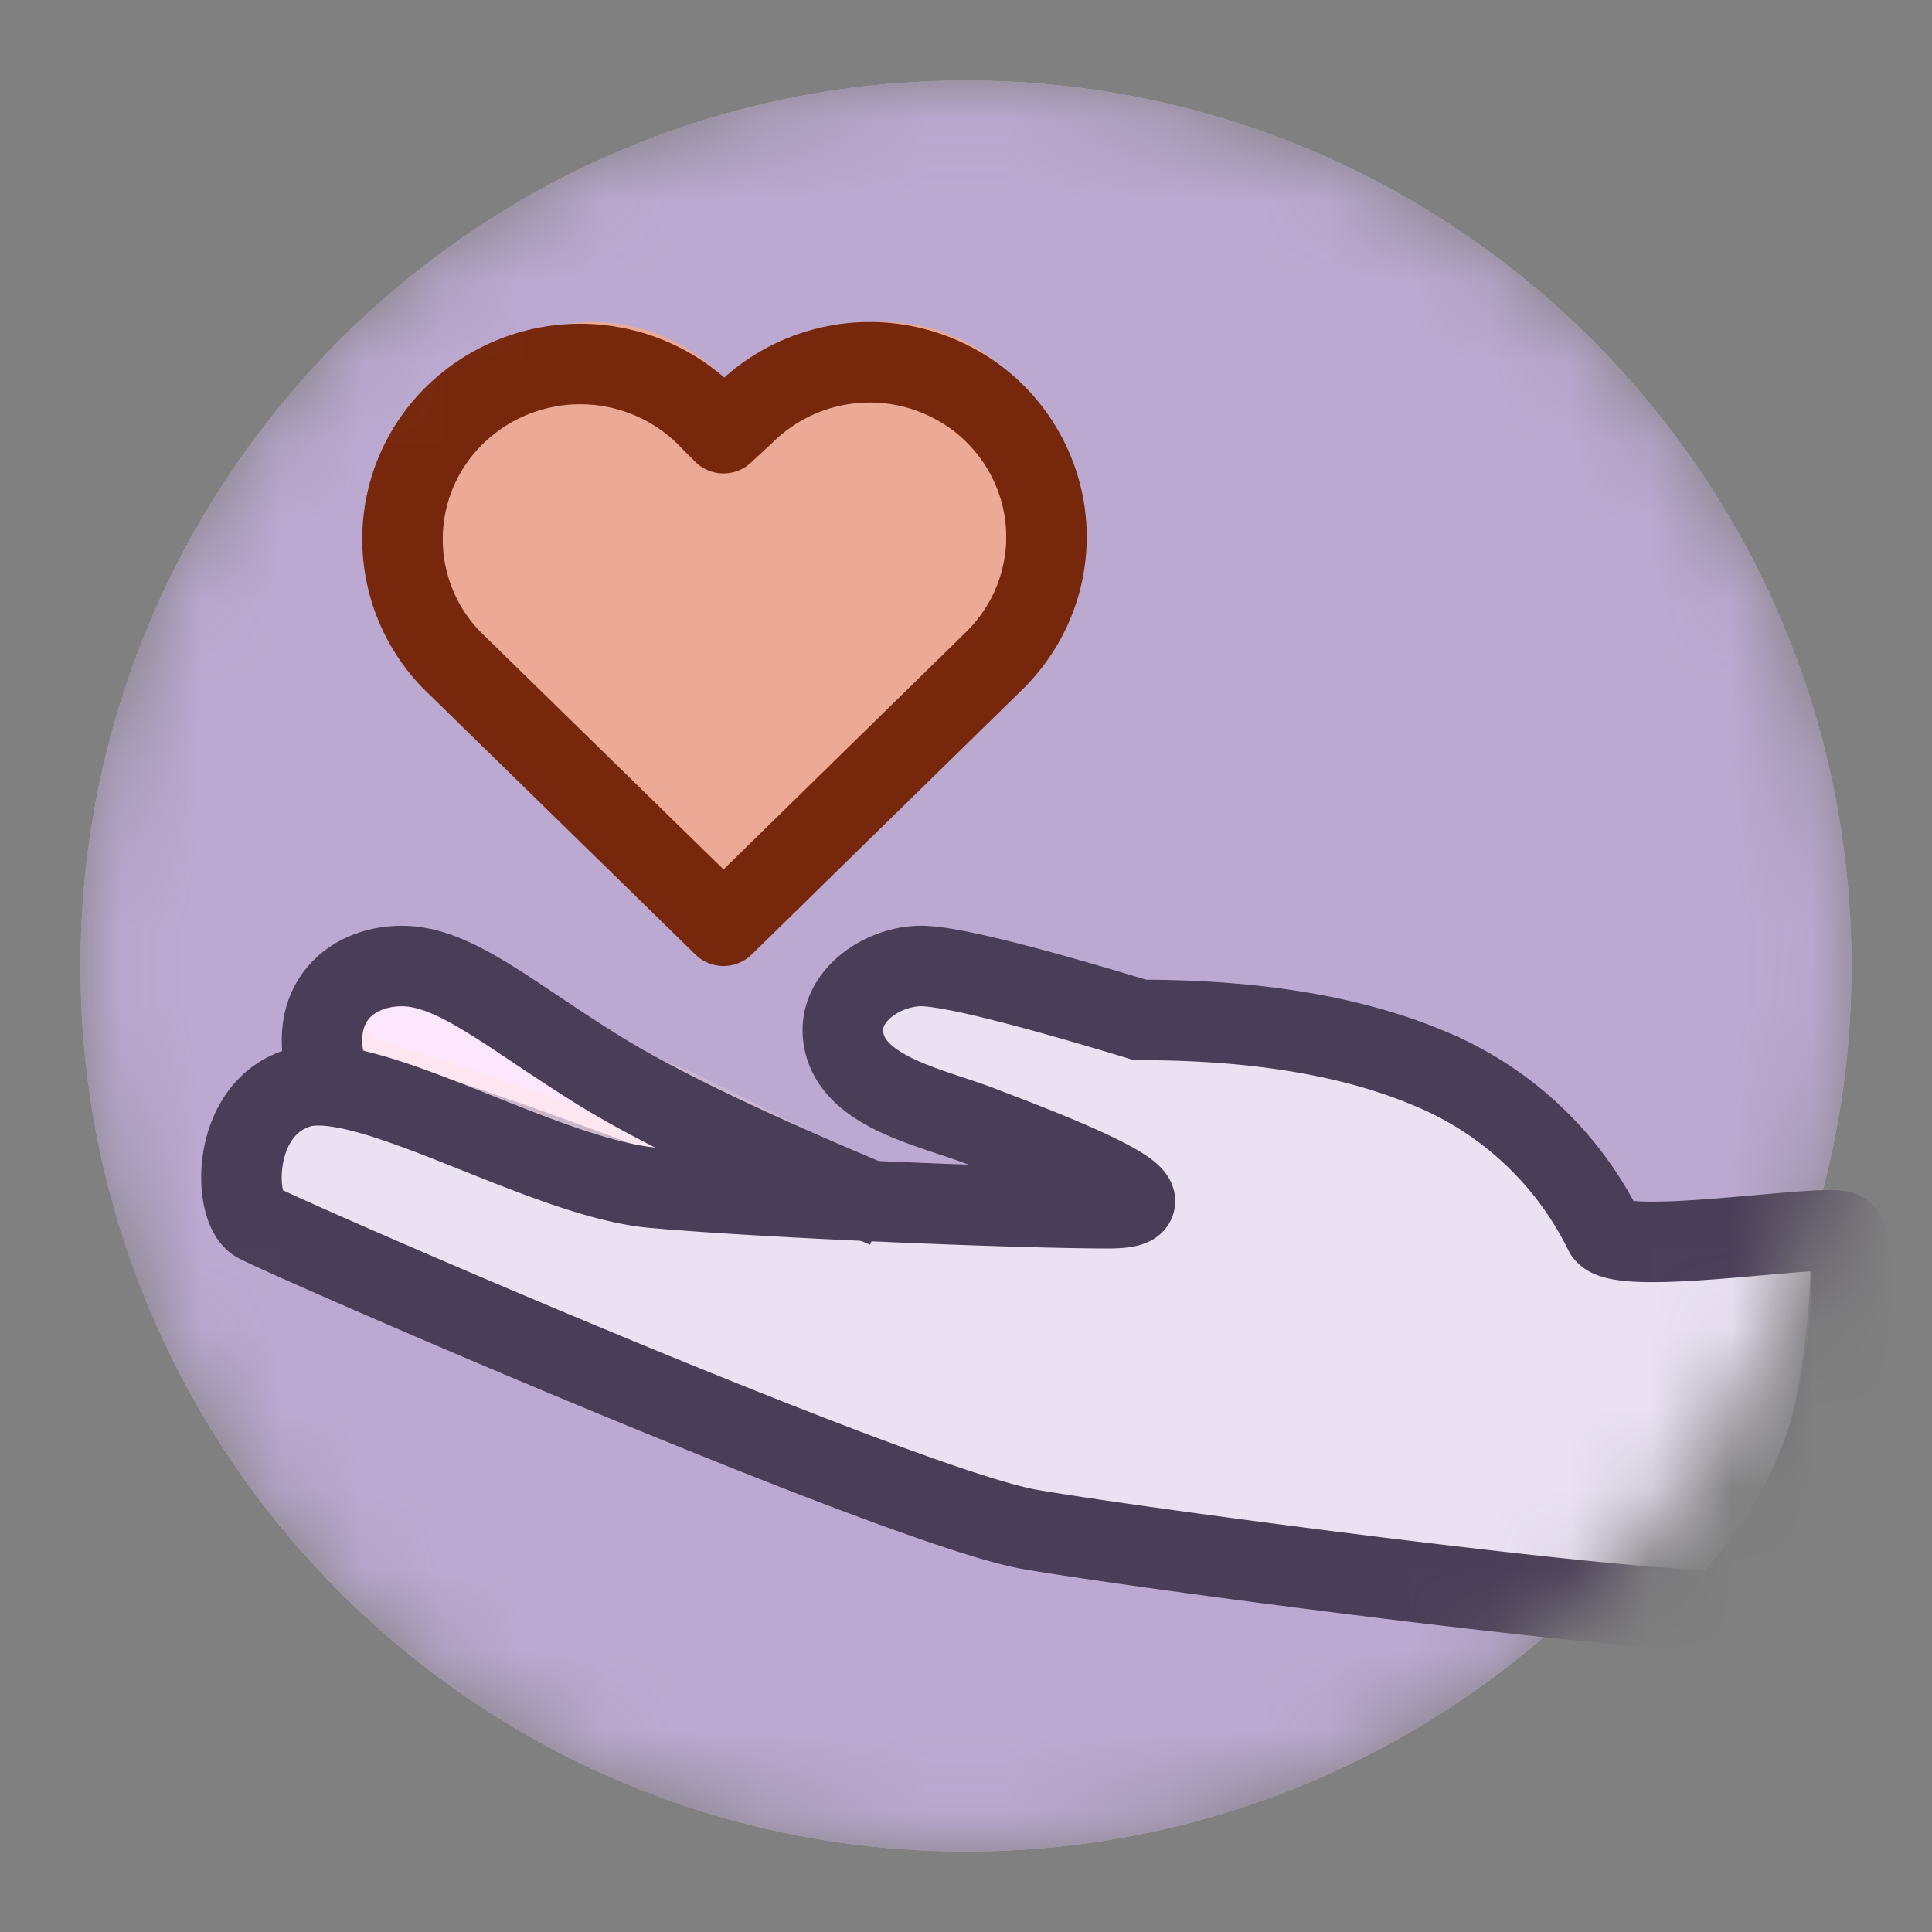 <svg width="24" height="24" fill="none" xmlns="http://www.w3.org/2000/svg" id="support-consumption-medium" data-supported-dps="24x24">
  <rect width="100%" height="100%" fill="#808080" stroke="none"/>
  <mask id="reactions-support-consumption-medium-a" maskUnits="userSpaceOnUse" x="1" y="1" width="22" height="22">
    <path d="M12 23c6.075 0 11-4.925 11-11S18.075 1 12 1 1 5.925 1 12s4.925 11 11 11z" fill="#fff"/>
  </mask>
  <g mask="url(#reactions-support-consumption-medium-a)">
    <path d="M12 23c6.075 0 11-4.925 11-11S18.075 1 12 1 1 5.925 1 12s4.925 11 11 11z" fill="#D8D8D8"/>
    <path d="M12 23c6.075 0 11-4.925 11-11S18.075 1 12 1 1 5.925 1 12s4.925 11 11 11z" fill="#BBA9D1"/>
    <path d="M8.364 14.28h-.21a.41.41 0 01-.114 0c-.356-.13-2.165-.82-3.377-1.16a.392.392 0 01-.283-.329 1.077 1.077 0 01.168-.79.638.638 0 01.522-.26.888.888 0 01.309.052c.241.093.465.226.664.392l.089.063.559.392c.209.146.392.271.523.37l1.306.523c.178.079.915.413.873.596-.041.183-.83.168-1.008.173l-.021-.021z" fill="#FDE7FF"/>
    <path opacity=".23" d="M5.086 11.934a.79.79 0 01.246.047c.252.105.488.246.7.418l1.103.774 2.196.94a5.03 5.03 0 01-1.176-.025h-.053c-.496-.189-2.206-.832-3.392-1.161a.188.188 0 01-.13-.152.889.889 0 01.13-.627.45.45 0 01.37-.172l.006-.042zm-.005-.392a.863.863 0 00-.7.34c-.178.27-.25.595-.2.914a.601.601 0 00.43.523c1.217.34 3.005 1.02 3.355 1.155.063.02.128.032.194.037h.25c.272 0 2.457.277 2.52 0-.428-.251-2.038-1.045-2.295-1.176l-1.296-.523c-.136-.1-.33-.23-.523-.36a5.776 5.776 0 01-.522-.382l-.09-.063a2.613 2.613 0 00-.72-.418 1.159 1.159 0 00-.377-.063l-.026.016z" fill="#FCE2BA"/>
    <path d="M21.228 19.905a34.062 34.062 0 01-5.3-.522h-.1a29.854 29.854 0 01-3.93-.816c-1.146-.345-2.275-.794-3.367-1.223l-.486-.188A101.662 101.662 0 015.4 16.084l-.288-.12c-.461-.18-.91-.392-1.343-.632-.601-.35-.784-.8-.523-1.333v-.042a.878.878 0 01.868-.497h.068c.087-.005.174-.005.261 0 .952.105 3.706 1.15 4.25 1.36l1.777.062h.042l4.02.136c-.314-.282-1.103-.784-3.027-1.28-.366-.095-.7-.2-.779-.466-.12-.414.017-.86.35-1.134.254-.15.548-.218.842-.194a4.5 4.5 0 011.046.126c.204.052.37.104.522.157.419.142.852.239 1.291.287.72.103 1.429.262 2.123.476 2.242.6 2.676 1.725 2.958 2.404-.088-.277 0-.073.042-.177l.063-.09h.151c.065.006.13.006.194 0 .387 0 1.119-.036 1.129-.036.183 0 1.046-.214 1.046-.042a9.41 9.41 0 01-.999 4.705.293.293 0 01-.214.151h-.042z" fill="#EAE2F3"/>
    <path d="M20.177 15.128a.146.146 0 00.147 0h-.147z" fill="#D67676"/>
    <path fill-rule="evenodd" clip-rule="evenodd" d="M8.93 4.638A2.226 2.226 0 005.854 4.6l-.036.04a2.148 2.148 0 000 3.068L9.171 11l3.359-3.298a2.144 2.144 0 000-3.064A2.196 2.196 0 0010.97 4c-.583 0-1.141.228-1.548.633l-.246.244-.247-.239z" fill="#ECAA96"/>
    <path clip-rule="evenodd" d="M22.89 15.306c.166.125.173 1.418-.185 2.556a5.426 5.426 0 01-1.285 2.114c-.19.18-7.039-.704-8.62-.976-1.582-.273-9.315-3.646-9.612-3.818-.297-.173-.324-1.411.524-1.668.848-.257 3.04 1.119 4.403 1.241 1.363.123 4.508.254 5.655.254 1.147 0-1.032-.804-1.593-1.021-.561-.217-1.48-.395-1.672-.976-.19-.581.428-1.012.937-1.012.339 0 1.246.223 2.72.67 1.45 0 2.652.202 3.604.606a4.2 4.2 0 012.163 2.03c.159.327 2.796-.124 2.961 0z" stroke="#493D57"/>
    <path d="M4.108 13.47c-.356-.965.224-1.47.885-1.47s1.342.612 2.444 1.295C8.172 13.751 9.36 14.32 11 15" stroke="#493D57"/>
    <path clip-rule="evenodd" d="M8.742 5.134a2.23 2.23 0 00-3.092.022 2.152 2.152 0 00-.035 3.047L8.988 11.5l3.373-3.302c.5-.497.726-1.2.608-1.89a2.174 2.174 0 00-1.204-1.588 2.213 2.213 0 00-2.52.423l-.257.238-.246-.247z" stroke="#77280C" stroke-linecap="round" stroke-linejoin="round"/>
  </g>
</svg>

